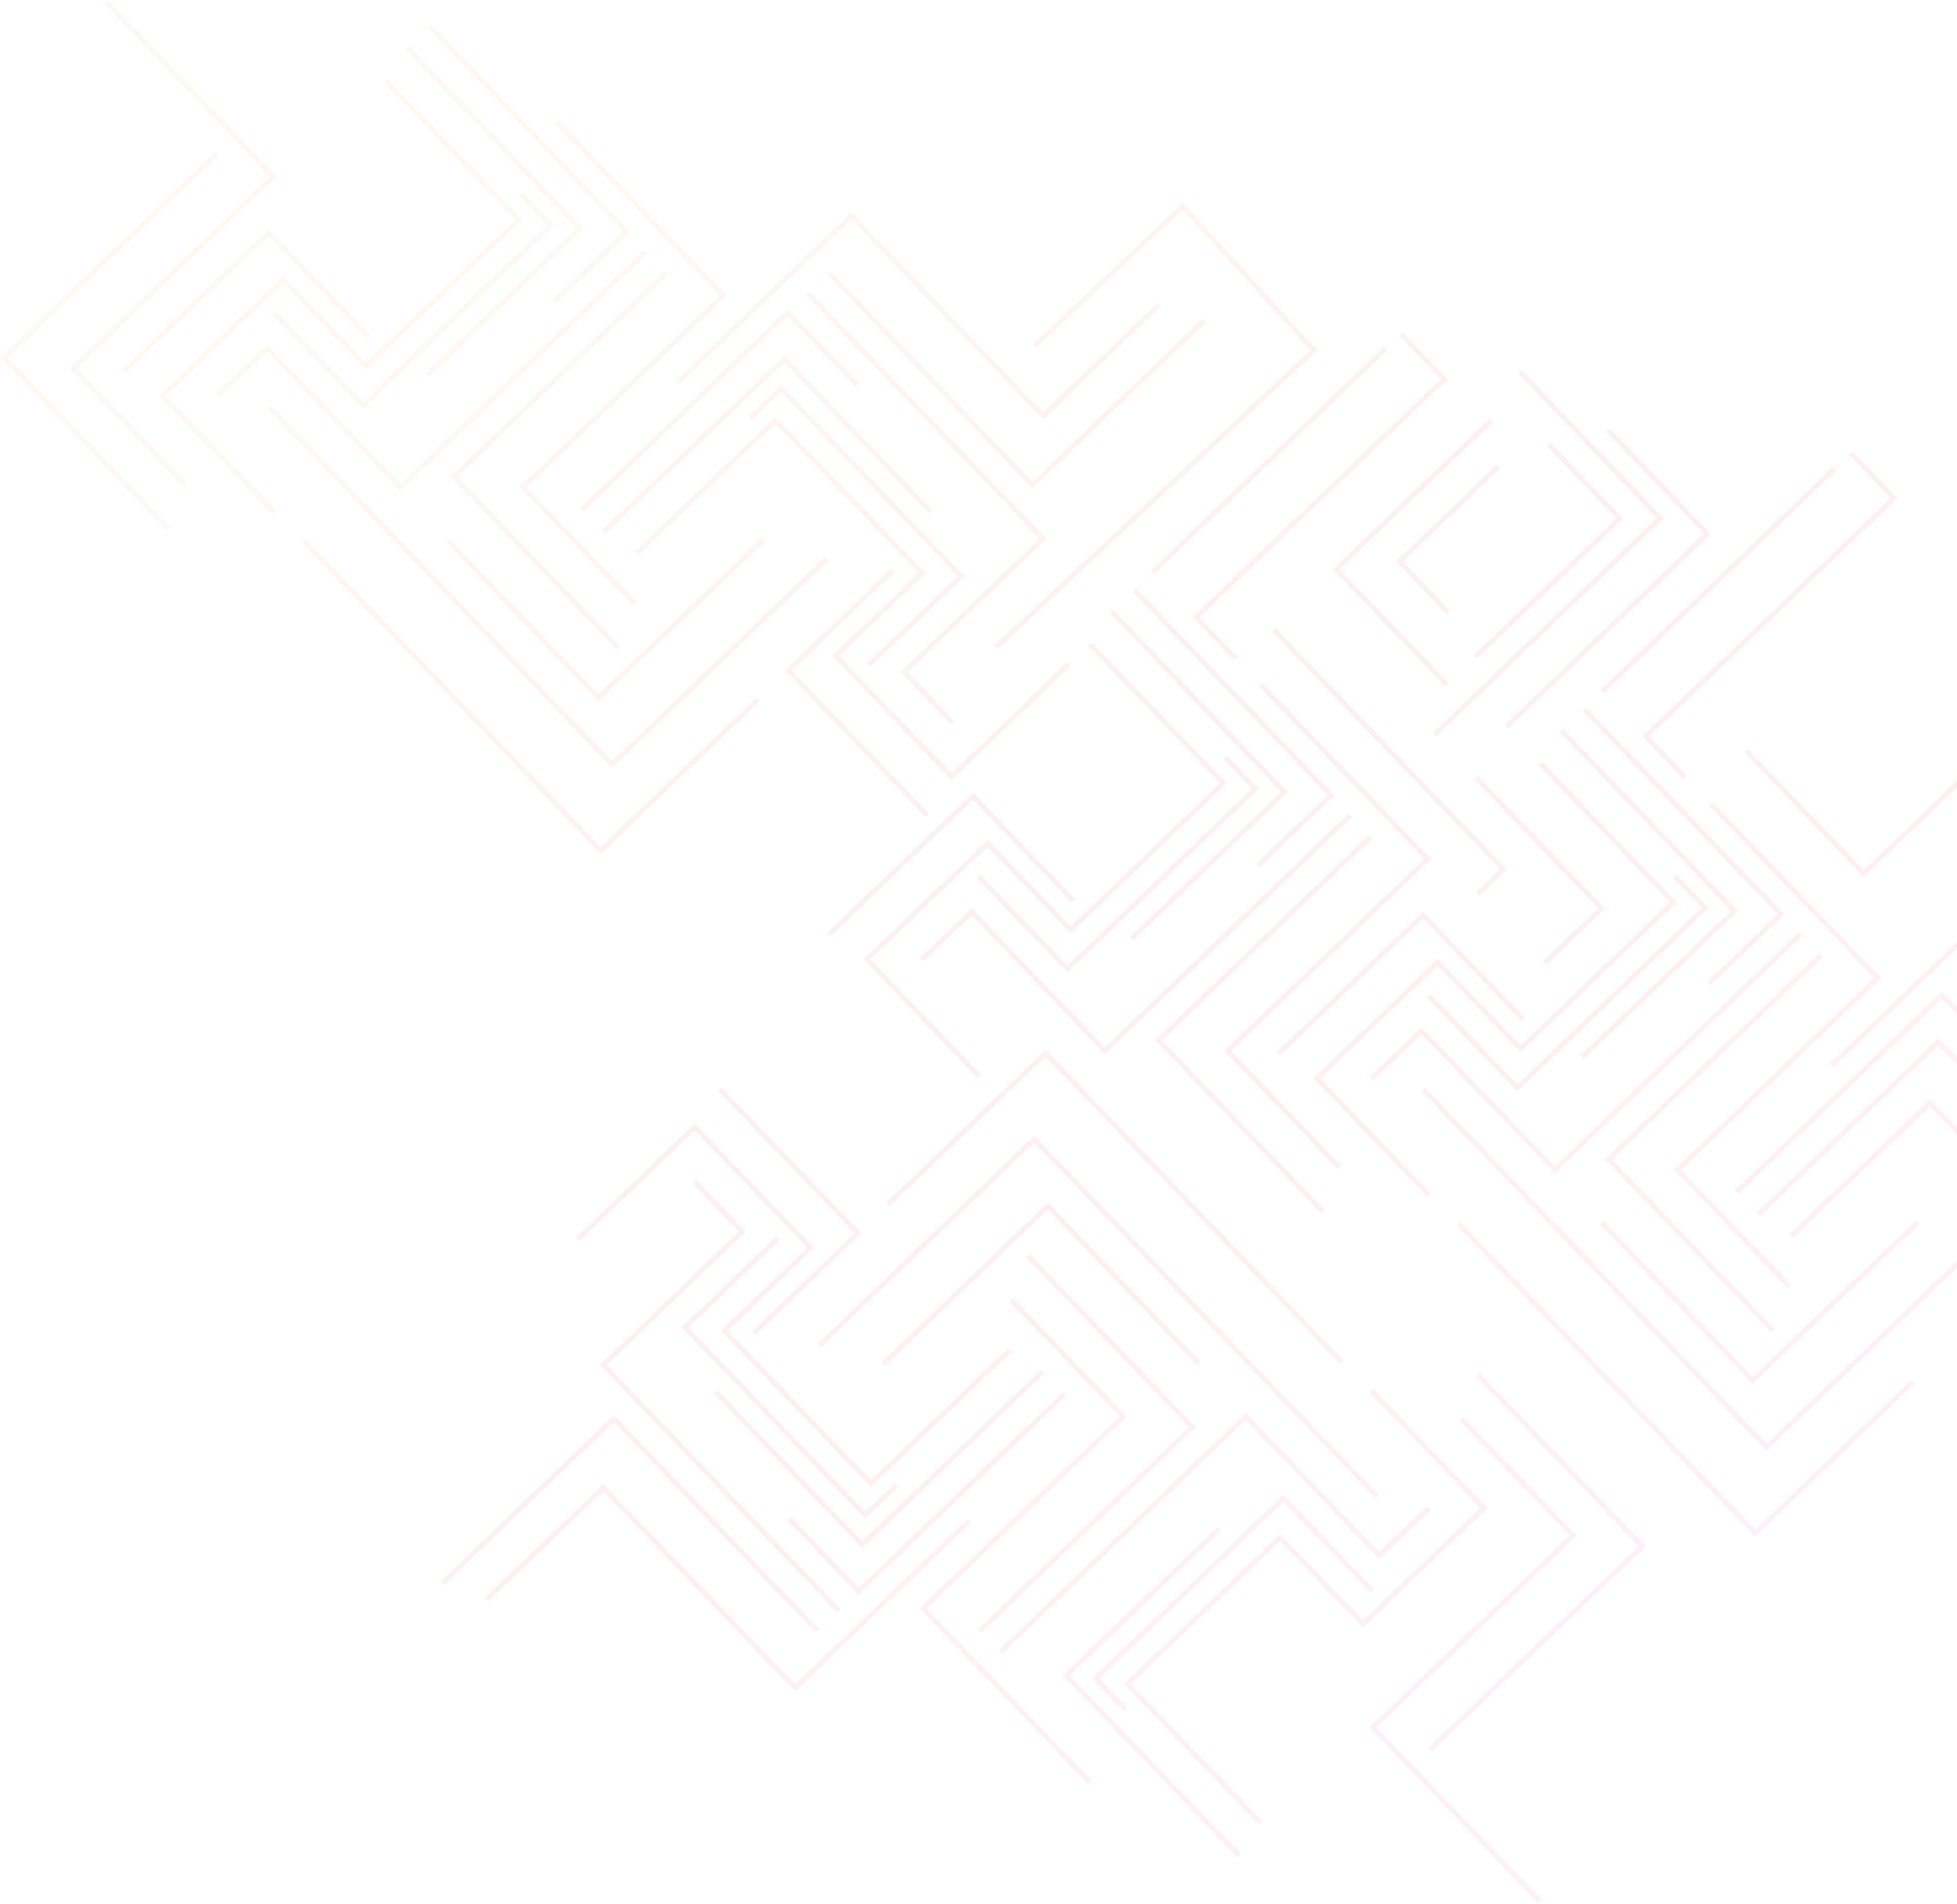 <svg width="1905" height="1853" viewBox="0 0 1905 1853" fill="none" xmlns="http://www.w3.org/2000/svg">
<path d="M103.538 2.197L266.055 171.61L71.285 358.408L180.019 471.755M210.623 149.894L4.006 348.051L164.186 515.031M418.209 25.584L610.002 225.519L539.302 293.323M396.269 46.634L564.673 222.19L415.958 364.816M506.834 188.734L536.066 219.203L353.219 394.569L266.702 304.375M375.341 78.499L505.124 213.783L356.409 356.41L275.733 272.316L158.103 385.135L267.42 499.086M359.09 328.095L261.46 226.326L120.974 361.069M541.498 118.048L704.012 287.453L509.244 474.259L617.985 587.606M648.579 265.738L441.969 463.901L602.148 630.873M628.707 245.015L389.786 474.161L260.01 338.875L211.251 385.639M566.666 495.948L766.624 304.17L834.433 374.859M587.71 517.886L763.293 349.494L905.929 498.186M729.83 407.328L760.305 378.097L935.682 560.916L845.474 647.427M619.577 538.81L754.883 409.036L897.519 557.728L813.411 638.394L926.238 756.01L1040.21 646.702M869.201 555.048L767.424 652.669L902.168 793.135M659.138 372.671L828.578 210.166L1015.39 404.905L1128.75 296.172M806.849 265.596L1005.03 472.173L1172.02 312.005M786.132 285.464L1015.29 524.35L879.978 654.115L926.744 702.866M261.64 395.814L595.799 744.147L804.61 543.88M742.905 525.25L582.516 679.074L435.72 526.047M738.122 680.77L584.796 827.827L295.943 526.724M1498.99 1850.74L1336.48 1681.33L1531.25 1494.53L1422.52 1381.18M1391.91 1703.04L1598.52 1504.88L1438.34 1337.91M1206.27 1806.3L1037.86 1630.75L1186.57 1488.12M1095.69 1664.2L1066.47 1633.73L1249.31 1458.37L1335.83 1548.56M1227.19 1774.44L1097.41 1639.16L1246.13 1496.52L1326.8 1580.62L1444.43 1467.8L1335.12 1353.85M1061.04 1734.89L898.514 1565.48L1093.29 1378.68L984.55 1265.33M953.948 1587.2L1160.57 1389.04L1000.39 1222.06M973.827 1607.92L1212.74 1378.78L1342.52 1514.06L1391.28 1467.3M1035.87 1356.99L835.911 1548.76L768.093 1478.08M1014.83 1335.05L839.244 1503.45L696.607 1354.76M872.706 1445.62L842.23 1474.84L666.854 1292.03L757.052 1205.51M982.958 1314.12L847.652 1443.9L705.016 1295.21L789.124 1214.54L676.297 1096.93L562.319 1206.23M733.325 1297.89L835.111 1200.27L700.367 1059.8M943.396 1480.26L773.958 1642.78L587.146 1448.03L473.781 1556.76M795.687 1587.35L597.508 1380.76L430.508 1540.93M816.403 1567.47L587.241 1328.59L722.549 1198.82L675.782 1150.07M1340.9 1457.12L1006.74 1108.79L797.927 1309.06M859.63 1327.68L1020.01 1173.87L1166.81 1326.89M864.413 1172.17L1017.74 1025.11L1306.59 1326.21M1348.68 339.469L1122 556.882M1363.61 325.146L1405.75 369.065L1164.13 600.801L1202.71 641.028M1103.98 574.16L1295.77 774.09L1225.07 841.898M1082.03 595.202L1250.45 770.757L1101.73 913.387M1192.61 737.304L1221.83 767.775L1038.99 943.138L952.468 852.95M1061.11 627.066L1190.89 762.353L1042.17 904.982L961.503 820.887L843.867 933.705L953.193 1047.66M1044.86 876.671L947.228 774.902L806.741 909.642M1227.26 666.619L1389.79 836.027L1195.02 1022.83L1303.75 1136.17M1334.35 814.31L1127.73 1012.47L1287.91 1179.44M1314.47 793.591L1075.56 1022.73L945.778 887.45L897.02 934.214M1786.64 455.311L1559.95 672.726M1801.58 440.988L1843.72 484.915L1602.09 716.65L1640.68 756.87M1541.93 690.008L1733.73 889.935L1663.03 957.743M1519.99 711.051L1688.4 886.603L1539.69 1029.23M1630.57 853.151L1659.8 883.62L1476.95 1058.99L1390.43 968.794M1499.07 742.914L1628.85 878.199L1480.13 1020.83L1399.46 936.733L1281.83 1049.55L1391.15 1163.5M1482.81 992.515L1385.19 890.746L1244.71 1025.49M1665.23 782.464L1827.74 951.871L1632.98 1138.68L1741.71 1252.03M1772.31 930.155L1565.7 1128.32L1725.87 1295.29M1752.44 909.433L1513.52 1138.58L1383.73 1003.29L1334.98 1050.06M1690.39 1160.37L1890.36 968.588L1958.16 1039.28M1711.44 1182.3L1887.02 1013.91L2029.66 1162.6M1743.31 1203.23L1878.61 1073.45L2021.25 1222.15L1937.14 1302.82L2049.97 1420.43L2163.94 1311.12M1782.87 1037.09L1952.3 874.585L2139.12 1069.32L2252.49 960.598M1479.55 362.056L1616.06 504.35L1396.54 714.883M1451.87 409.037L1300.69 554.03L1408.28 666.18M1239.52 612.705L1463.41 846.101L1438.46 870.032M1507.76 432.703L1576.74 504.616L1436.34 639.267M1458.63 454.083L1362.2 546.566L1409.55 595.928M1436.93 756.982L1559.06 884.294L1503.37 937.701M1565.33 418.733L1662.08 519.593L1466.44 707.229M1385.37 1060.23L1719.52 1408.57L1928.33 1208.3M1866.63 1189.67L1706.25 1343.49L1559.45 1190.47M1861.85 1345.19L1708.52 1492.25L1419.67 1191.14M1699.61 730.719L1814.21 850.185L2030.8 642.462M1007.35 336.499L1151.25 200.664L1278.98 340.935L969.917 629.665" stroke="url(#paint0_linear_69_579)" stroke-opacity="0.07" stroke-width="5" stroke-miterlimit="10"/>
<defs>
<linearGradient id="paint0_linear_69_579" x1="12.288" y1="539.663" x2="1301.34" y2="2419.66" gradientUnits="userSpaceOnUse">
<stop stop-color="#FEA339"/>
<stop offset="0.333" stop-color="#EB2828"/>
<stop offset="0.667" stop-color="#F53261"/>
<stop offset="1" stop-color="#F52DED"/>
</linearGradient>
</defs>
</svg>
